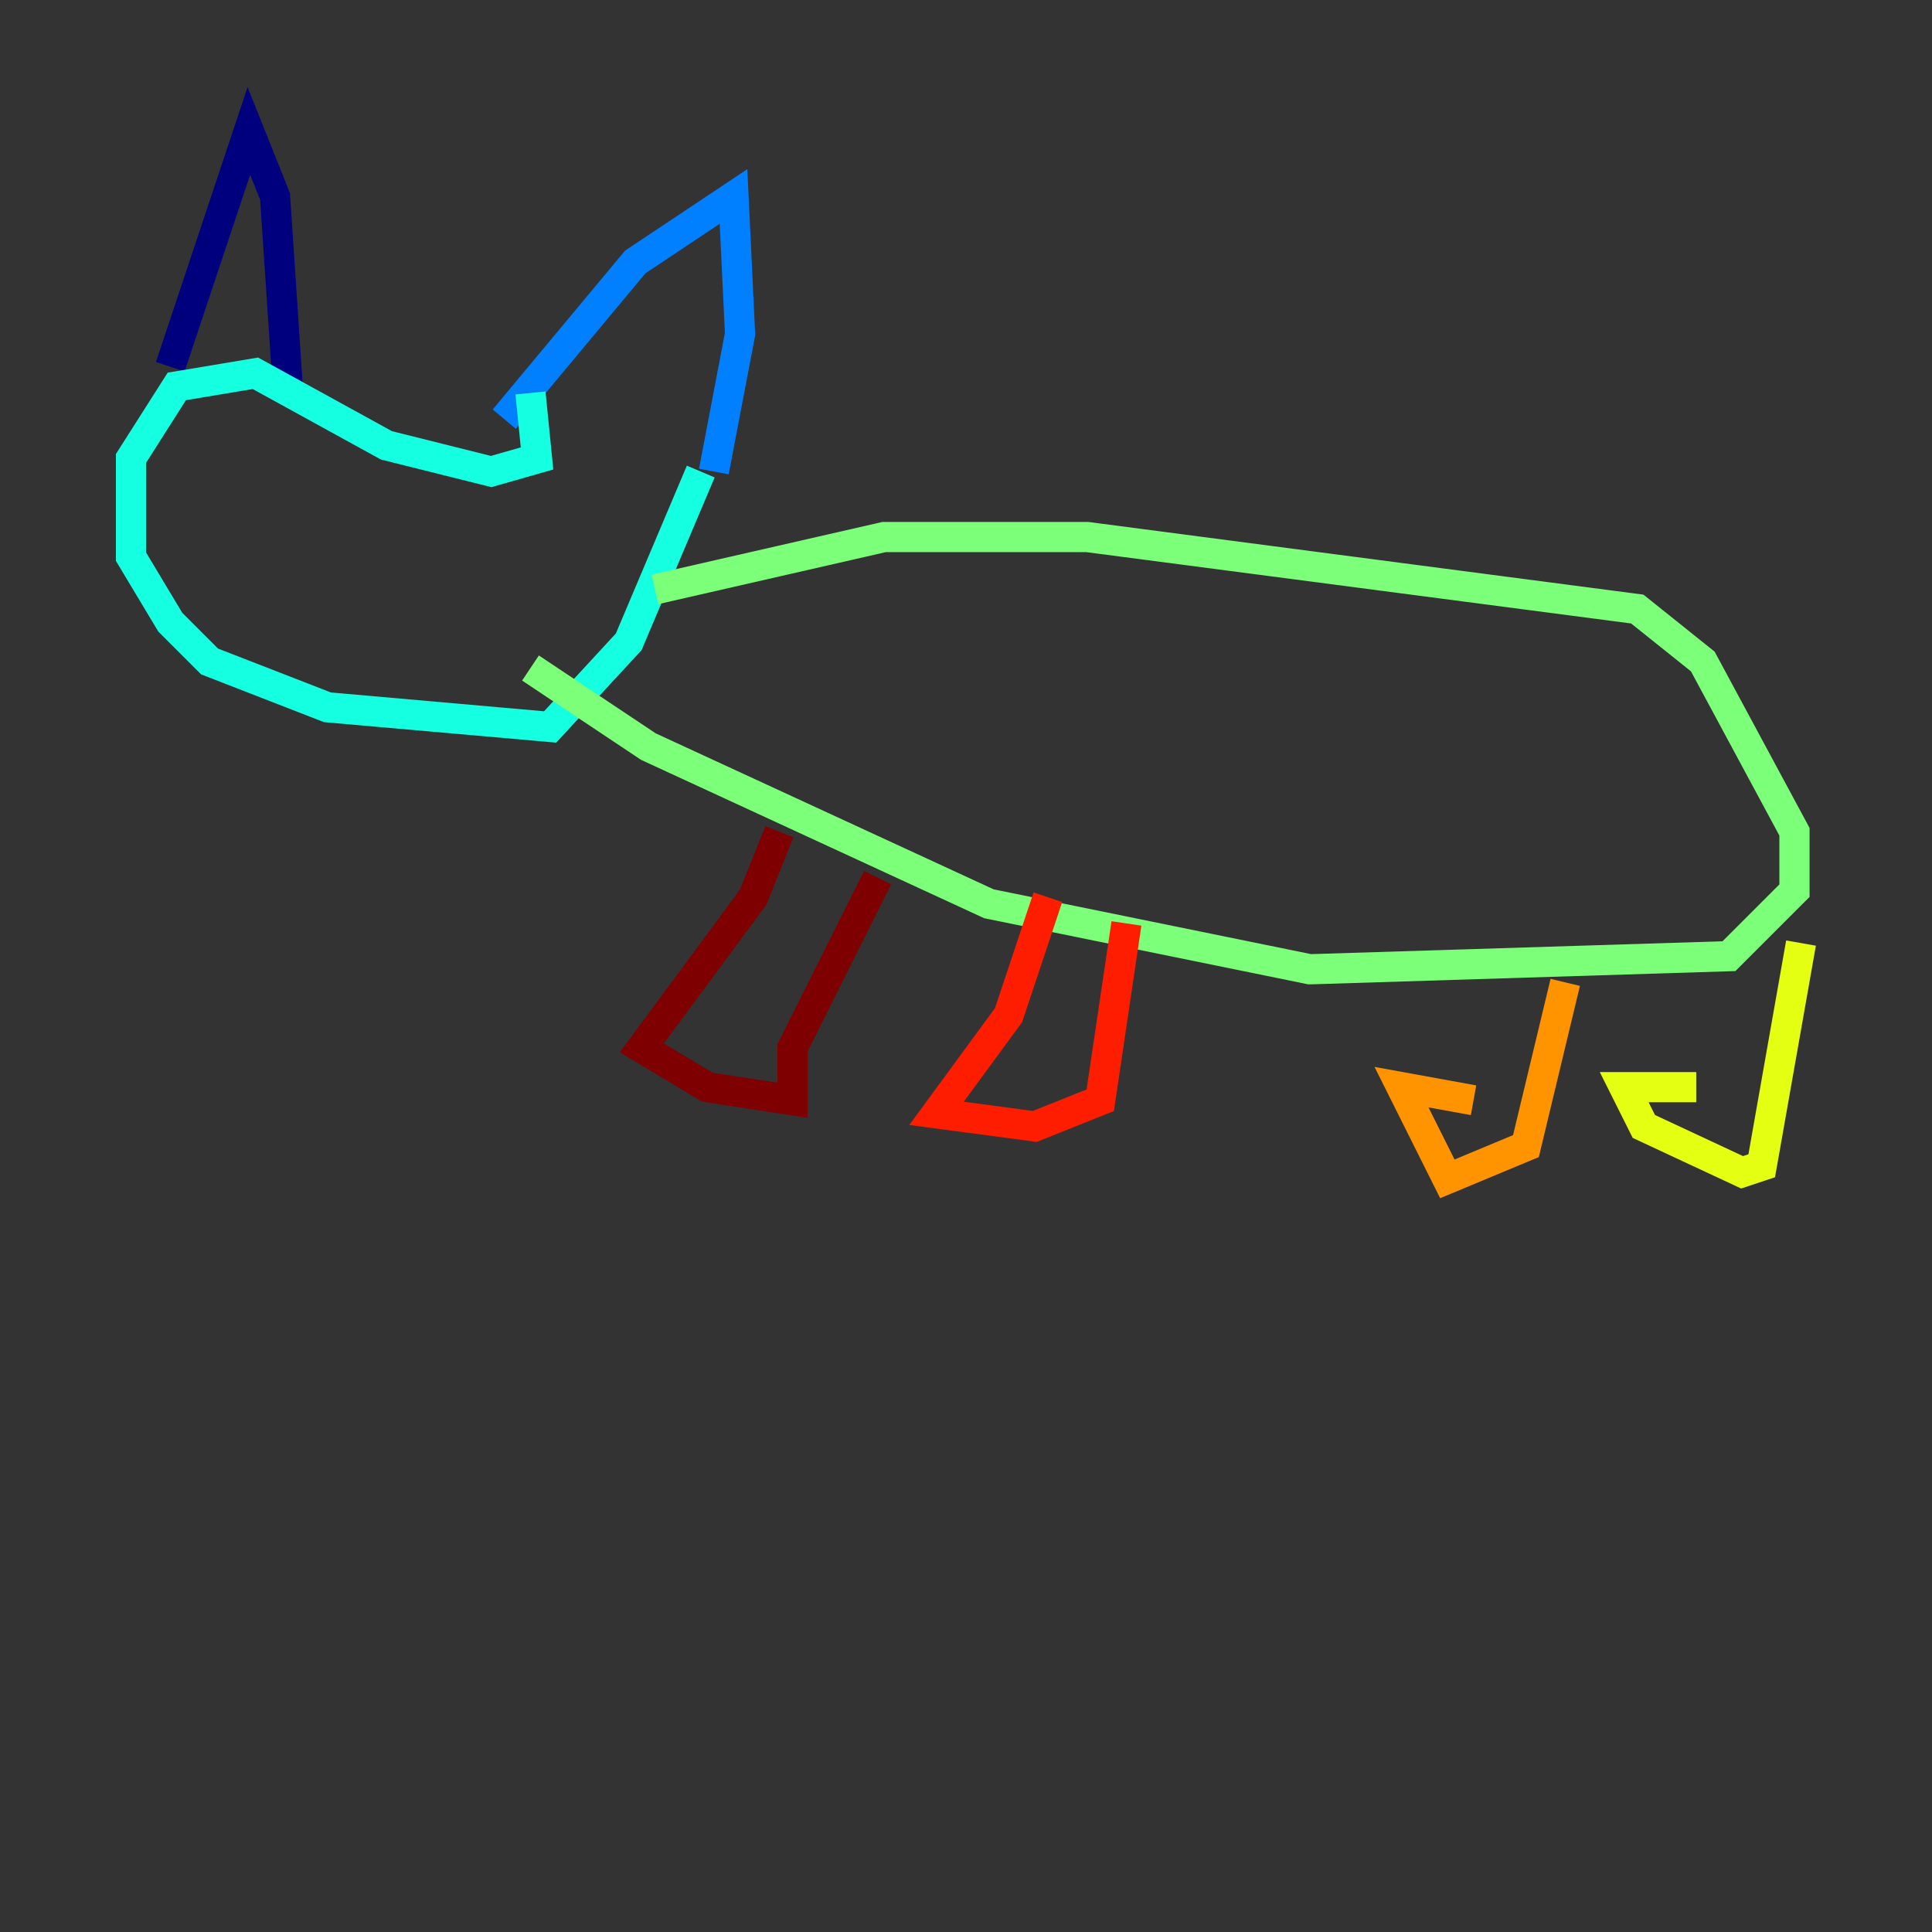 <?xml version="1.0" encoding="utf-8" ?>
<svg baseProfile="tiny" height="128" version="1.2" viewBox="0,0,128,128" width="128" xmlns="http://www.w3.org/2000/svg" xmlns:ev="http://www.w3.org/2001/xml-events" xmlns:xlink="http://www.w3.org/1999/xlink"><rect x="0" y="0" width="128" height="128" fill="#333333" stroke="none"/><defs /><polyline fill="none" points="11.281,24.298 16.488,8.678 18.224,13.017 19.091,26.034" stroke="#00007f" stroke-width="2" /><polyline fill="none" points="19.091,26.034 19.091,26.034" stroke="#0000ff" stroke-width="2" /><polyline fill="none" points="33.41,27.77 42.088,17.356 48.597,13.017 49.031,22.129 47.295,31.241" stroke="#0080ff" stroke-width="2" /><polyline fill="none" points="46.427,31.241 41.654,42.522 36.447,48.163 21.695,46.861 13.885,43.824 11.281,41.22 8.678,36.881 8.678,30.373 11.715,25.6 16.922,24.732 25.6,29.505 32.542,31.241 35.58,30.373 35.146,26.034" stroke="#15ffe1" stroke-width="2" /><polyline fill="none" points="43.39,39.051 58.576,35.58 72.027,35.58 108.475,40.352 112.814,43.824 118.888,55.105 118.888,59.01 114.549,63.349 86.78,64.217 65.519,59.878 42.956,49.464 35.146,44.258" stroke="#7cff79" stroke-width="2" /><polyline fill="none" points="119.322,62.481 116.719,77.234 115.417,77.668 108.909,74.63 107.607,72.027 112.38,72.027" stroke="#e4ff12" stroke-width="2" /><polyline fill="none" points="103.702,65.085 101.098,75.932 95.891,78.102 92.854,72.027 97.627,72.895" stroke="#ff9400" stroke-width="2" /><polyline fill="none" points="69.424,59.444 66.82,67.254 62.047,73.763 68.556,74.63 72.895,72.895 74.63,61.18" stroke="#ff1d00" stroke-width="2" /><polyline fill="none" points="51.634,55.105 49.898,59.444 42.522,69.424 46.861,72.027 52.502,72.895 52.502,69.424 58.142,58.142" stroke="#7f0000" stroke-width="2" /></svg>